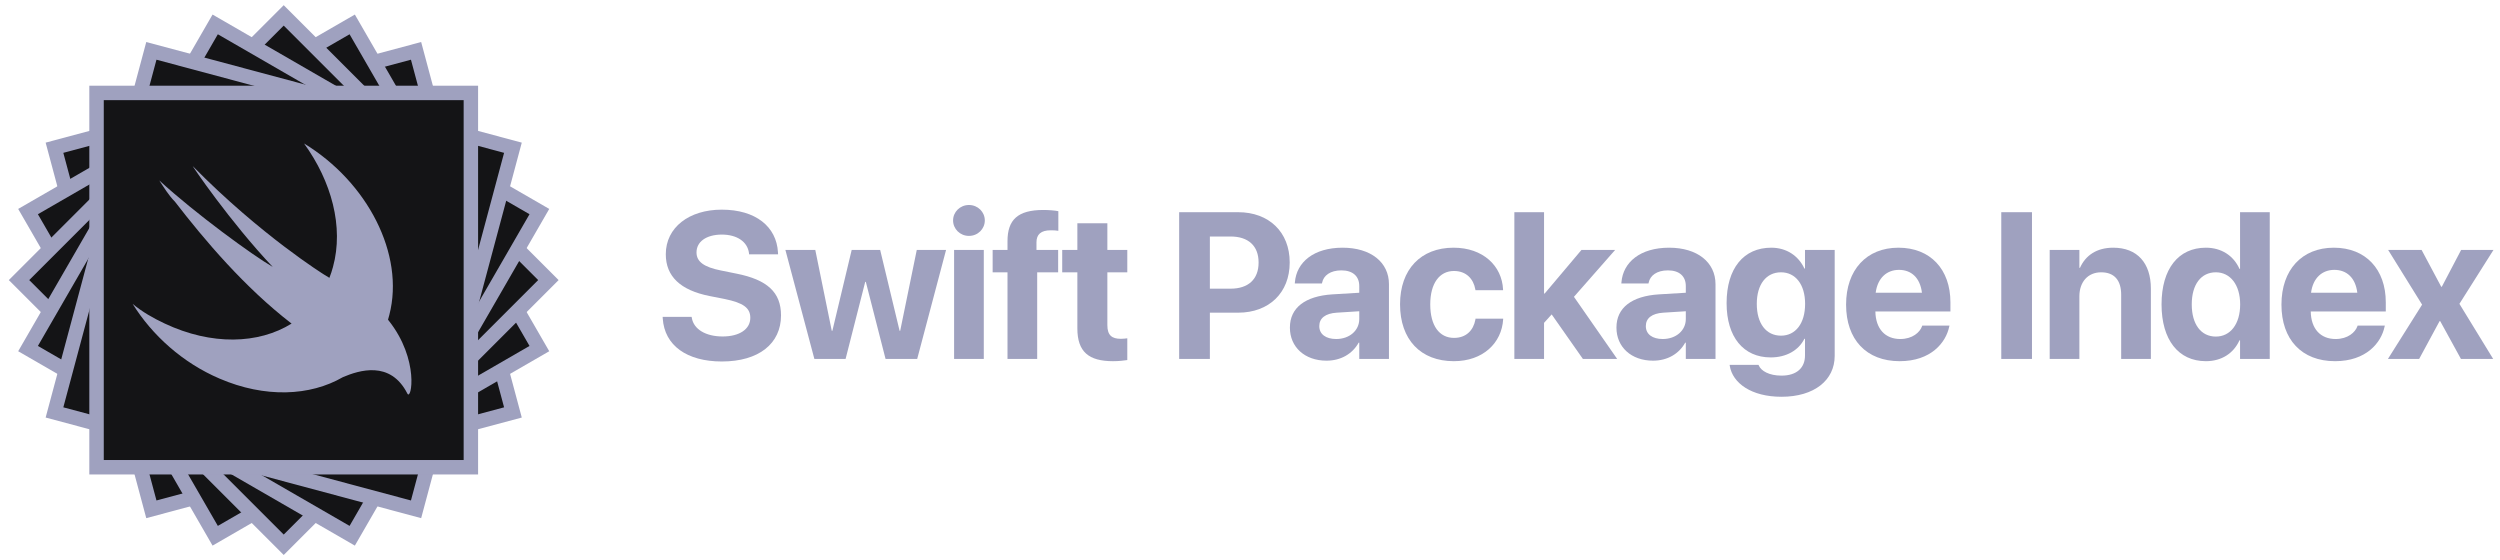 <svg viewBox="0 0 241 54" fill="none" xmlns="http://www.w3.org/2000/svg">
<path fill-rule="evenodd" clip-rule="evenodd" d="M40.108 4.903L49.447 39.758L14.592 49.097L5.252 14.242L40.108 4.903Z" fill="#141416"/>
<path fill-rule="evenodd" clip-rule="evenodd" d="M40.6 4.05L50.299 40.25L14.1 49.95L4.4 13.75L40.6 4.05ZM39.615 5.755L6.105 14.734L15.084 48.245L48.594 39.266L39.615 5.755Z" fill="#9FA1BF"/>
<path fill-rule="evenodd" clip-rule="evenodd" d="M33.954 2.354L51.996 33.604L20.746 51.646L2.703 20.396L33.954 2.354Z" fill="#141416"/>
<path fill-rule="evenodd" clip-rule="evenodd" d="M34.208 1.403L52.947 33.859L20.491 52.597L1.753 20.141L34.208 1.403ZM33.699 3.304L3.654 20.651L21 50.696L51.045 33.349L33.699 3.304Z" fill="#9FA1BF"/>
<path fill-rule="evenodd" clip-rule="evenodd" d="M27.35 1.484L52.865 27L27.35 52.516L1.834 27L27.35 1.484Z" fill="#141416"/>
<path fill-rule="evenodd" clip-rule="evenodd" d="M27.35 0.5L53.85 27L27.35 53.5L0.85 27L27.35 0.5ZM27.35 2.469L2.818 27L27.35 51.531L51.881 27L27.35 2.469Z" fill="#9FA1BF"/>
<path fill-rule="evenodd" clip-rule="evenodd" d="M20.745 2.354L51.996 20.396L33.953 51.646L2.703 33.604L20.745 2.354Z" fill="#141416"/>
<path fill-rule="evenodd" clip-rule="evenodd" d="M20.491 1.403L52.947 20.141L34.208 52.597L1.753 33.859L20.491 1.403ZM21 3.304L3.654 33.349L33.699 50.696L51.045 20.651L21 3.304Z" fill="#9FA1BF"/>
<path fill-rule="evenodd" clip-rule="evenodd" d="M14.592 4.903L49.447 14.242L40.107 49.097L5.252 39.758L14.592 4.903Z" fill="#141416"/>
<path fill-rule="evenodd" clip-rule="evenodd" d="M14.1 4.05L50.299 13.75L40.6 49.95L4.4 40.25L14.1 4.05ZM15.084 5.755L6.105 39.266L39.615 48.245L48.594 14.734L15.084 5.755Z" fill="#9FA1BF"/>
<path fill-rule="evenodd" clip-rule="evenodd" d="M9.307 8.958H45.392V45.042H9.307V8.958Z" fill="#141416"/>
<path fill-rule="evenodd" clip-rule="evenodd" d="M8.611 8.262H46.088V45.738H8.611V8.262ZM10.003 9.654V44.346H44.696V9.654H10.003Z" fill="#9FA1BF"/>
<path d="M33.059 36.355C29.894 38.192 25.541 38.381 21.161 36.495C17.615 34.979 14.673 32.326 12.787 29.294C13.692 30.052 14.749 30.659 15.88 31.189C20.403 33.319 24.925 33.173 28.107 31.194C28.105 31.192 28.103 31.191 28.102 31.189C23.575 27.702 19.728 23.153 16.861 19.439C16.257 18.833 15.805 18.075 15.352 17.392C18.822 20.576 24.33 24.594 26.291 25.731C22.142 21.334 18.445 15.877 18.596 16.028C25.16 22.699 31.271 26.489 31.271 26.489C31.473 26.604 31.629 26.699 31.754 26.784C31.887 26.446 32.003 26.095 32.1 25.731C33.157 21.865 31.95 17.468 29.309 13.83C35.419 17.544 39.041 24.518 37.532 30.355C37.492 30.513 37.45 30.668 37.404 30.821C37.421 30.842 37.439 30.864 37.457 30.886C40.474 34.677 39.644 38.694 39.267 37.936C37.63 34.718 34.6 35.702 33.06 36.355L33.059 36.355Z" fill="#9FA1BF"/>
<path d="M69.584 34.847C73.153 34.847 75.29 33.122 75.29 30.407V30.397C75.29 28.172 73.957 26.966 70.996 26.378L69.496 26.074C67.869 25.75 67.144 25.231 67.144 24.339V24.329C67.144 23.319 68.055 22.623 69.575 22.613C71.035 22.613 72.055 23.29 72.202 24.397L72.212 24.515H75.006L74.996 24.329C74.859 21.849 72.849 20.211 69.575 20.211C66.438 20.211 64.183 21.917 64.183 24.505V24.515C64.183 26.642 65.595 27.976 68.388 28.534L69.879 28.828C71.633 29.191 72.329 29.671 72.329 30.632V30.642C72.329 31.72 71.3 32.436 69.663 32.436C68.045 32.436 66.879 31.75 66.692 30.652L66.673 30.544H63.879L63.889 30.701C64.055 33.308 66.222 34.847 69.584 34.847Z" fill="#9FA1BF"/>
<path d="M78.506 34.602H81.515L83.407 27.172H83.466L85.368 34.602H88.417L91.201 24.093H88.377L86.779 31.887H86.721L84.848 24.093H82.103L80.241 31.887H80.182L78.594 24.093H75.712L78.506 34.602Z" fill="#9FA1BF"/>
<path d="M93.407 22.741C94.269 22.741 94.936 22.064 94.936 21.251C94.936 20.437 94.269 19.761 93.407 19.761C92.544 19.761 91.877 20.437 91.877 21.251C91.877 22.064 92.544 22.741 93.407 22.741ZM91.975 34.602H94.838V24.093H91.975V34.602Z" fill="#9FA1BF"/>
<path d="M97.123 34.602H99.985V26.25H102.005V24.093H99.916V23.358C99.916 22.603 100.338 22.201 101.289 22.201C101.554 22.201 101.828 22.211 102.024 22.25V20.358C101.691 20.29 101.112 20.241 100.583 20.241C98.103 20.241 97.123 21.192 97.123 23.25V24.093H95.691V26.25H97.123V34.602Z" fill="#9FA1BF"/>
<path d="M107.289 34.818C107.887 34.818 108.348 34.759 108.671 34.71V32.612C108.495 32.632 108.308 32.661 108.053 32.661C107.191 32.661 106.75 32.328 106.75 31.348V26.25H108.671V24.093H106.75V21.525H103.858V24.093H102.397V26.25H103.858V31.662C103.858 33.916 104.956 34.818 107.289 34.818Z" fill="#9FA1BF"/>
<path d="M113.671 34.602H116.632V30.142H119.357C122.337 30.142 124.327 28.221 124.327 25.309V25.29C124.327 22.378 122.337 20.456 119.357 20.456H113.671V34.602ZM118.632 22.799C120.328 22.799 121.328 23.692 121.328 25.299V25.319C121.328 26.927 120.328 27.828 118.632 27.828H116.632V22.799H118.632Z" fill="#9FA1BF"/>
<path d="M127.877 34.769C129.259 34.769 130.376 34.112 130.974 33.034H131.033V34.602H133.896V27.397C133.896 25.28 132.141 23.878 129.425 23.878C126.651 23.878 124.985 25.27 124.828 27.211L124.818 27.328H127.435L127.455 27.24C127.592 26.564 128.239 26.064 129.308 26.064C130.425 26.064 131.033 26.642 131.033 27.574V28.221L128.435 28.377C125.828 28.544 124.347 29.662 124.347 31.573V31.593C124.347 33.446 125.769 34.769 127.877 34.769ZM127.18 31.446V31.426C127.18 30.681 127.759 30.211 128.867 30.142L131.033 30.005V30.76C131.033 31.858 130.092 32.681 128.808 32.681C127.818 32.681 127.18 32.22 127.18 31.446Z" fill="#9FA1BF"/>
<path d="M140.15 34.818C142.954 34.818 144.768 33.073 144.905 30.779V30.72H142.238L142.229 30.809C142.033 31.867 141.317 32.573 140.17 32.573C138.758 32.573 137.876 31.407 137.876 29.348V29.338C137.876 27.328 138.758 26.123 140.16 26.123C141.346 26.123 142.042 26.887 142.219 27.887L142.238 27.976H144.895V27.907C144.787 25.633 142.974 23.878 140.121 23.878C136.974 23.878 134.965 25.966 134.965 29.328V29.338C134.965 32.73 136.945 34.818 140.15 34.818Z" fill="#9FA1BF"/>
<path d="M145.984 34.602H148.846V31.122L149.581 30.309L152.591 34.602H155.895L151.728 28.613L155.699 24.093H152.454L148.905 28.299H148.846V20.456H145.984V34.602Z" fill="#9FA1BF"/>
<path d="M159.355 34.769C160.738 34.769 161.855 34.112 162.453 33.034H162.512V34.602H165.375V27.397C165.375 25.28 163.62 23.878 160.904 23.878C158.13 23.878 156.464 25.27 156.307 27.211L156.297 27.328H158.914L158.934 27.24C159.071 26.564 159.718 26.064 160.787 26.064C161.904 26.064 162.512 26.642 162.512 27.574V28.221L159.914 28.377C157.307 28.544 155.826 29.662 155.826 31.573V31.593C155.826 33.446 157.248 34.769 159.355 34.769ZM158.659 31.446V31.426C158.659 30.681 159.238 30.211 160.346 30.142L162.512 30.005V30.76C162.512 31.858 161.571 32.681 160.287 32.681C159.297 32.681 158.659 32.22 158.659 31.446Z" fill="#9FA1BF"/>
<path d="M171.737 38.249C174.894 38.249 176.864 36.651 176.864 34.308V24.093H174.002V25.887H173.943C173.374 24.662 172.227 23.878 170.747 23.878C168.09 23.878 166.444 25.868 166.444 29.221V29.23C166.444 32.495 168.071 34.455 170.698 34.455C172.218 34.455 173.394 33.759 173.943 32.661H174.002V34.269C174.002 35.446 173.217 36.21 171.737 36.21C170.541 36.21 169.777 35.759 169.551 35.24L169.522 35.171H166.738L166.747 35.259C167.022 36.945 168.845 38.249 171.737 38.249ZM171.688 32.358C170.257 32.358 169.355 31.191 169.355 29.299V29.289C169.355 27.407 170.267 26.25 171.688 26.25C173.08 26.25 174.012 27.417 174.012 29.289V29.299C174.012 31.181 173.09 32.358 171.688 32.358Z" fill="#9FA1BF"/>
<path d="M183.129 34.818C186.129 34.818 187.579 33.044 187.903 31.495L187.932 31.387H185.305L185.286 31.446C185.08 32.034 184.364 32.681 183.188 32.681C181.727 32.681 180.815 31.701 180.786 30.024H188.021V29.142C188.021 25.966 186.089 23.878 183.011 23.878C179.933 23.878 177.963 26.015 177.963 29.358V29.368C177.963 32.73 179.913 34.818 183.129 34.818ZM183.06 26.015C184.246 26.015 185.099 26.77 185.276 28.221H180.815C181.002 26.799 181.884 26.015 183.06 26.015Z" fill="#9FA1BF"/>
<path d="M192.923 34.602H195.883V20.456H192.923V34.602Z" fill="#9FA1BF"/>
<path d="M197.59 34.602H200.452V28.564C200.452 27.191 201.266 26.25 202.55 26.25C203.834 26.25 204.481 27.034 204.481 28.407V34.602H207.344V27.819C207.344 25.358 206.03 23.878 203.717 23.878C202.128 23.878 201.05 24.613 200.511 25.819H200.452V24.093H197.59V34.602Z" fill="#9FA1BF"/>
<path d="M212.648 34.818C214.167 34.818 215.324 34.053 215.883 32.808H215.941V34.602H218.804V20.456H215.941V25.917H215.883C215.314 24.642 214.138 23.878 212.648 23.878C210.001 23.878 208.373 25.917 208.373 29.338V29.348C208.373 32.759 210.001 34.818 212.648 34.818ZM213.608 32.446C212.177 32.446 211.285 31.26 211.285 29.348V29.338C211.285 27.417 212.187 26.25 213.608 26.25C214.991 26.25 215.951 27.446 215.951 29.338V29.348C215.951 31.25 215 32.446 213.608 32.446Z" fill="#9FA1BF"/>
<path d="M225.098 34.818C228.098 34.818 229.549 33.044 229.872 31.495L229.901 31.387H227.274L227.255 31.446C227.049 32.034 226.333 32.681 225.157 32.681C223.696 32.681 222.784 31.701 222.755 30.024H229.99V29.142C229.99 25.966 228.058 23.878 224.98 23.878C221.902 23.878 219.932 26.015 219.932 29.358V29.368C219.932 32.73 221.883 34.818 225.098 34.818ZM225.029 26.015C226.215 26.015 227.068 26.77 227.245 28.221H222.784C222.971 26.799 223.853 26.015 225.029 26.015Z" fill="#9FA1BF"/>
<path d="M230.196 34.602H233.206L235.176 30.956H235.235L237.235 34.602H240.342L237.088 29.289L240.372 24.093H237.254L235.392 27.642H235.333L233.441 24.093H230.216L233.49 29.368L230.196 34.602Z" fill="#9FA1BF"/>
</svg>

